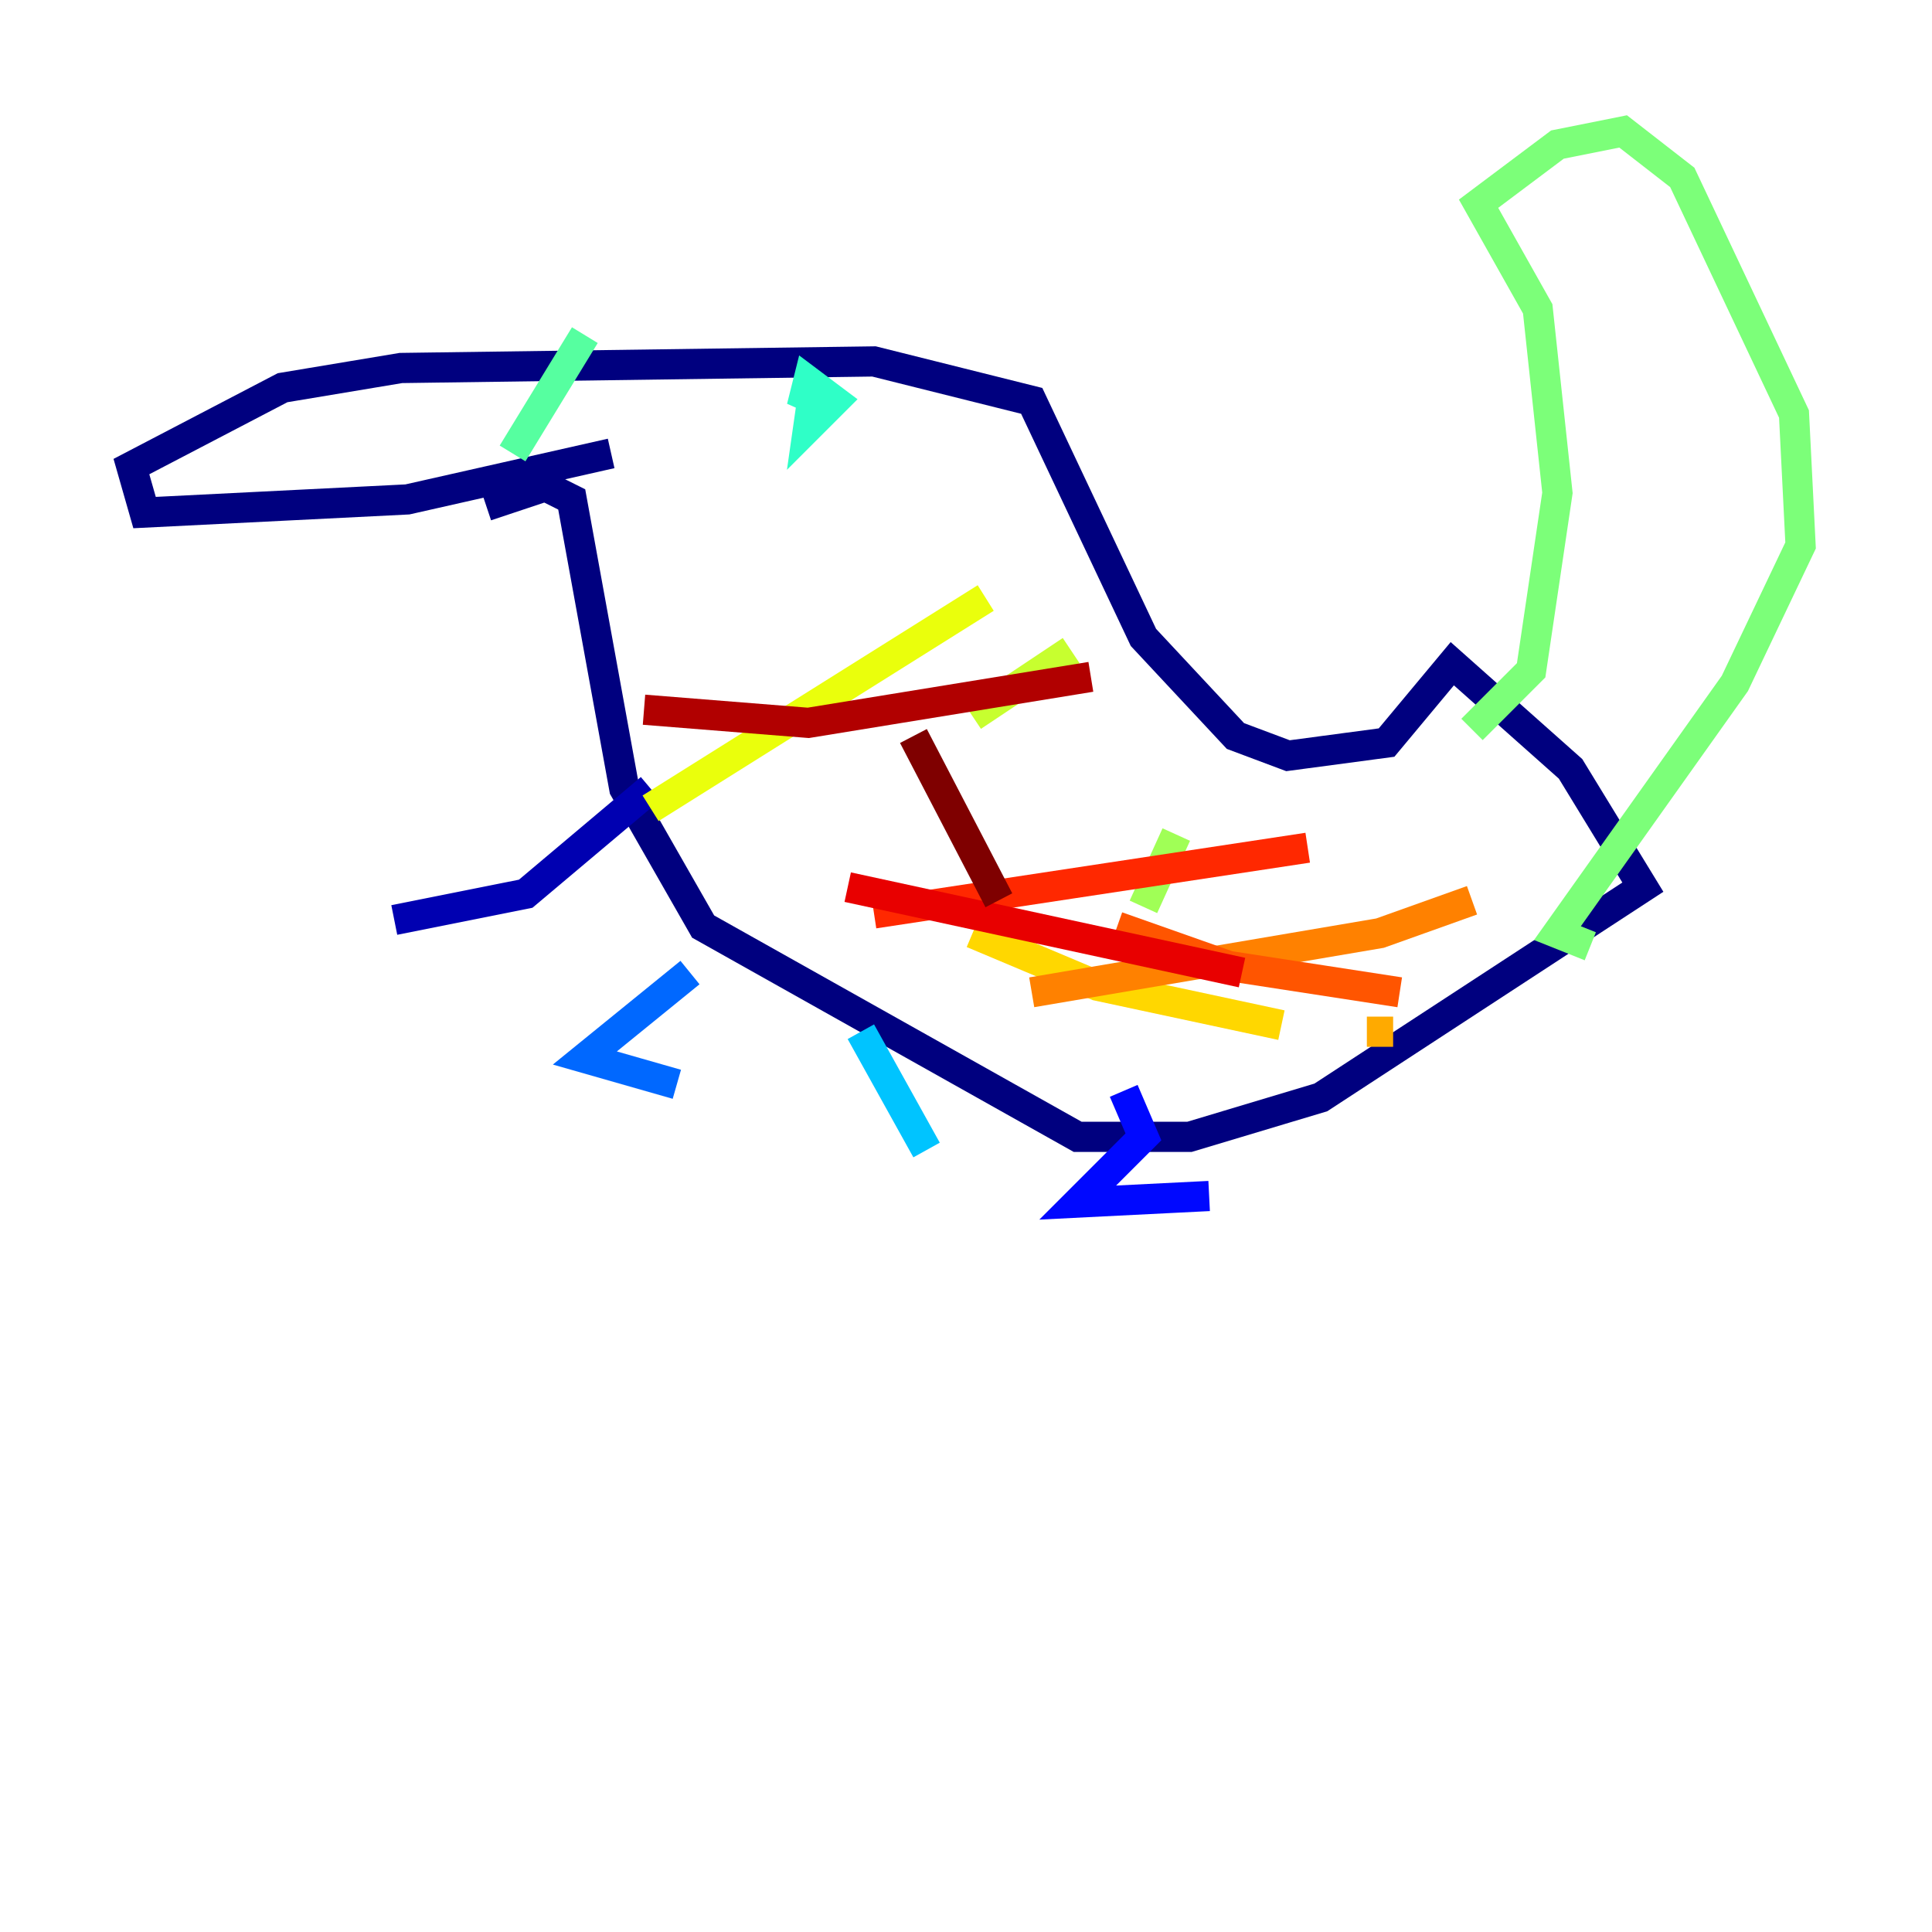 <?xml version="1.0" encoding="utf-8" ?>
<svg baseProfile="tiny" height="128" version="1.2" viewBox="0,0,128,128" width="128" xmlns="http://www.w3.org/2000/svg" xmlns:ev="http://www.w3.org/2001/xml-events" xmlns:xlink="http://www.w3.org/1999/xlink"><defs /><polyline fill="none" points="40.49,30.041 26.993,33.088 9.578,33.959 8.707,30.912 18.721,25.687 26.558,24.381 57.905,23.946 68.354,26.558 75.755,42.231 81.85,48.762 85.333,50.068 91.864,49.197 96.218,43.973 104.054,50.939 108.844,58.776 87.51,72.707 78.803,75.32 71.401,75.32 46.585,61.388 41.361,52.245 37.878,33.088 36.136,32.218 32.218,33.524" stroke="#00007f" stroke-width="2" /><polyline fill="none" points="43.102,52.245 34.83,59.211 26.122,60.952" stroke="#0000b1" stroke-width="2" /><polyline fill="none" points="26.122,60.952 26.122,60.952" stroke="#0000e8" stroke-width="2" /><polyline fill="none" points="74.449,72.272 75.755,75.32 71.401,79.674 80.109,79.238" stroke="#0008ff" stroke-width="2" /><polyline fill="none" points="80.109,79.238 80.109,79.238" stroke="#0038ff" stroke-width="2" /><polyline fill="none" points="45.714,64.435 38.748,70.095 44.843,71.837" stroke="#0068ff" stroke-width="2" /><polyline fill="none" points="44.843,71.837 44.843,71.837" stroke="#0094ff" stroke-width="2" /><polyline fill="none" points="57.034,68.354 61.388,76.191" stroke="#00c4ff" stroke-width="2" /><polyline fill="none" points="61.823,76.191 61.823,76.191" stroke="#0cf4ea" stroke-width="2" /><polyline fill="none" points="53.986,25.252 53.551,28.299 55.292,26.558 53.551,25.252 53.116,26.993 53.986,25.687" stroke="#2fffc7" stroke-width="2" /><polyline fill="none" points="38.748,22.204 33.959,30.041" stroke="#56ffa0" stroke-width="2" /><polyline fill="none" points="97.524,48.327 101.442,44.408 103.184,32.653 101.878,20.463 97.959,13.497 103.184,9.578 107.537,8.707 111.456,11.755 118.857,27.429 119.293,36.136 114.939,45.279 103.184,61.823 105.361,62.694" stroke="#7cff79" stroke-width="2" /><polyline fill="none" points="77.932,55.292 75.755,60.082" stroke="#a0ff56" stroke-width="2" /><polyline fill="none" points="70.966,43.102 64.435,47.456" stroke="#c7ff2f" stroke-width="2" /><polyline fill="none" points="65.306,39.619 43.102,53.551" stroke="#eaff0c" stroke-width="2" /><polyline fill="none" points="64.435,61.823 72.707,65.306 84.898,67.918" stroke="#ffd700" stroke-width="2" /><polyline fill="none" points="90.558,68.354 92.299,68.354" stroke="#ffaa00" stroke-width="2" /><polyline fill="none" points="97.524,59.646 91.429,61.823 68.354,65.742" stroke="#ff8100" stroke-width="2" /><polyline fill="none" points="74.014,61.388 81.415,64.0 92.735,65.742" stroke="#ff5500" stroke-width="2" /><polyline fill="none" points="86.639,56.163 57.905,60.517" stroke="#ff2800" stroke-width="2" /><polyline fill="none" points="56.163,58.776 82.286,64.435" stroke="#e80000" stroke-width="2" /><polyline fill="none" points="42.667,47.02 53.551,47.891 72.272,44.843" stroke="#b10000" stroke-width="2" /><polyline fill="none" points="60.517,48.762 66.177,59.646" stroke="#7f0000" stroke-width="2" /></svg>